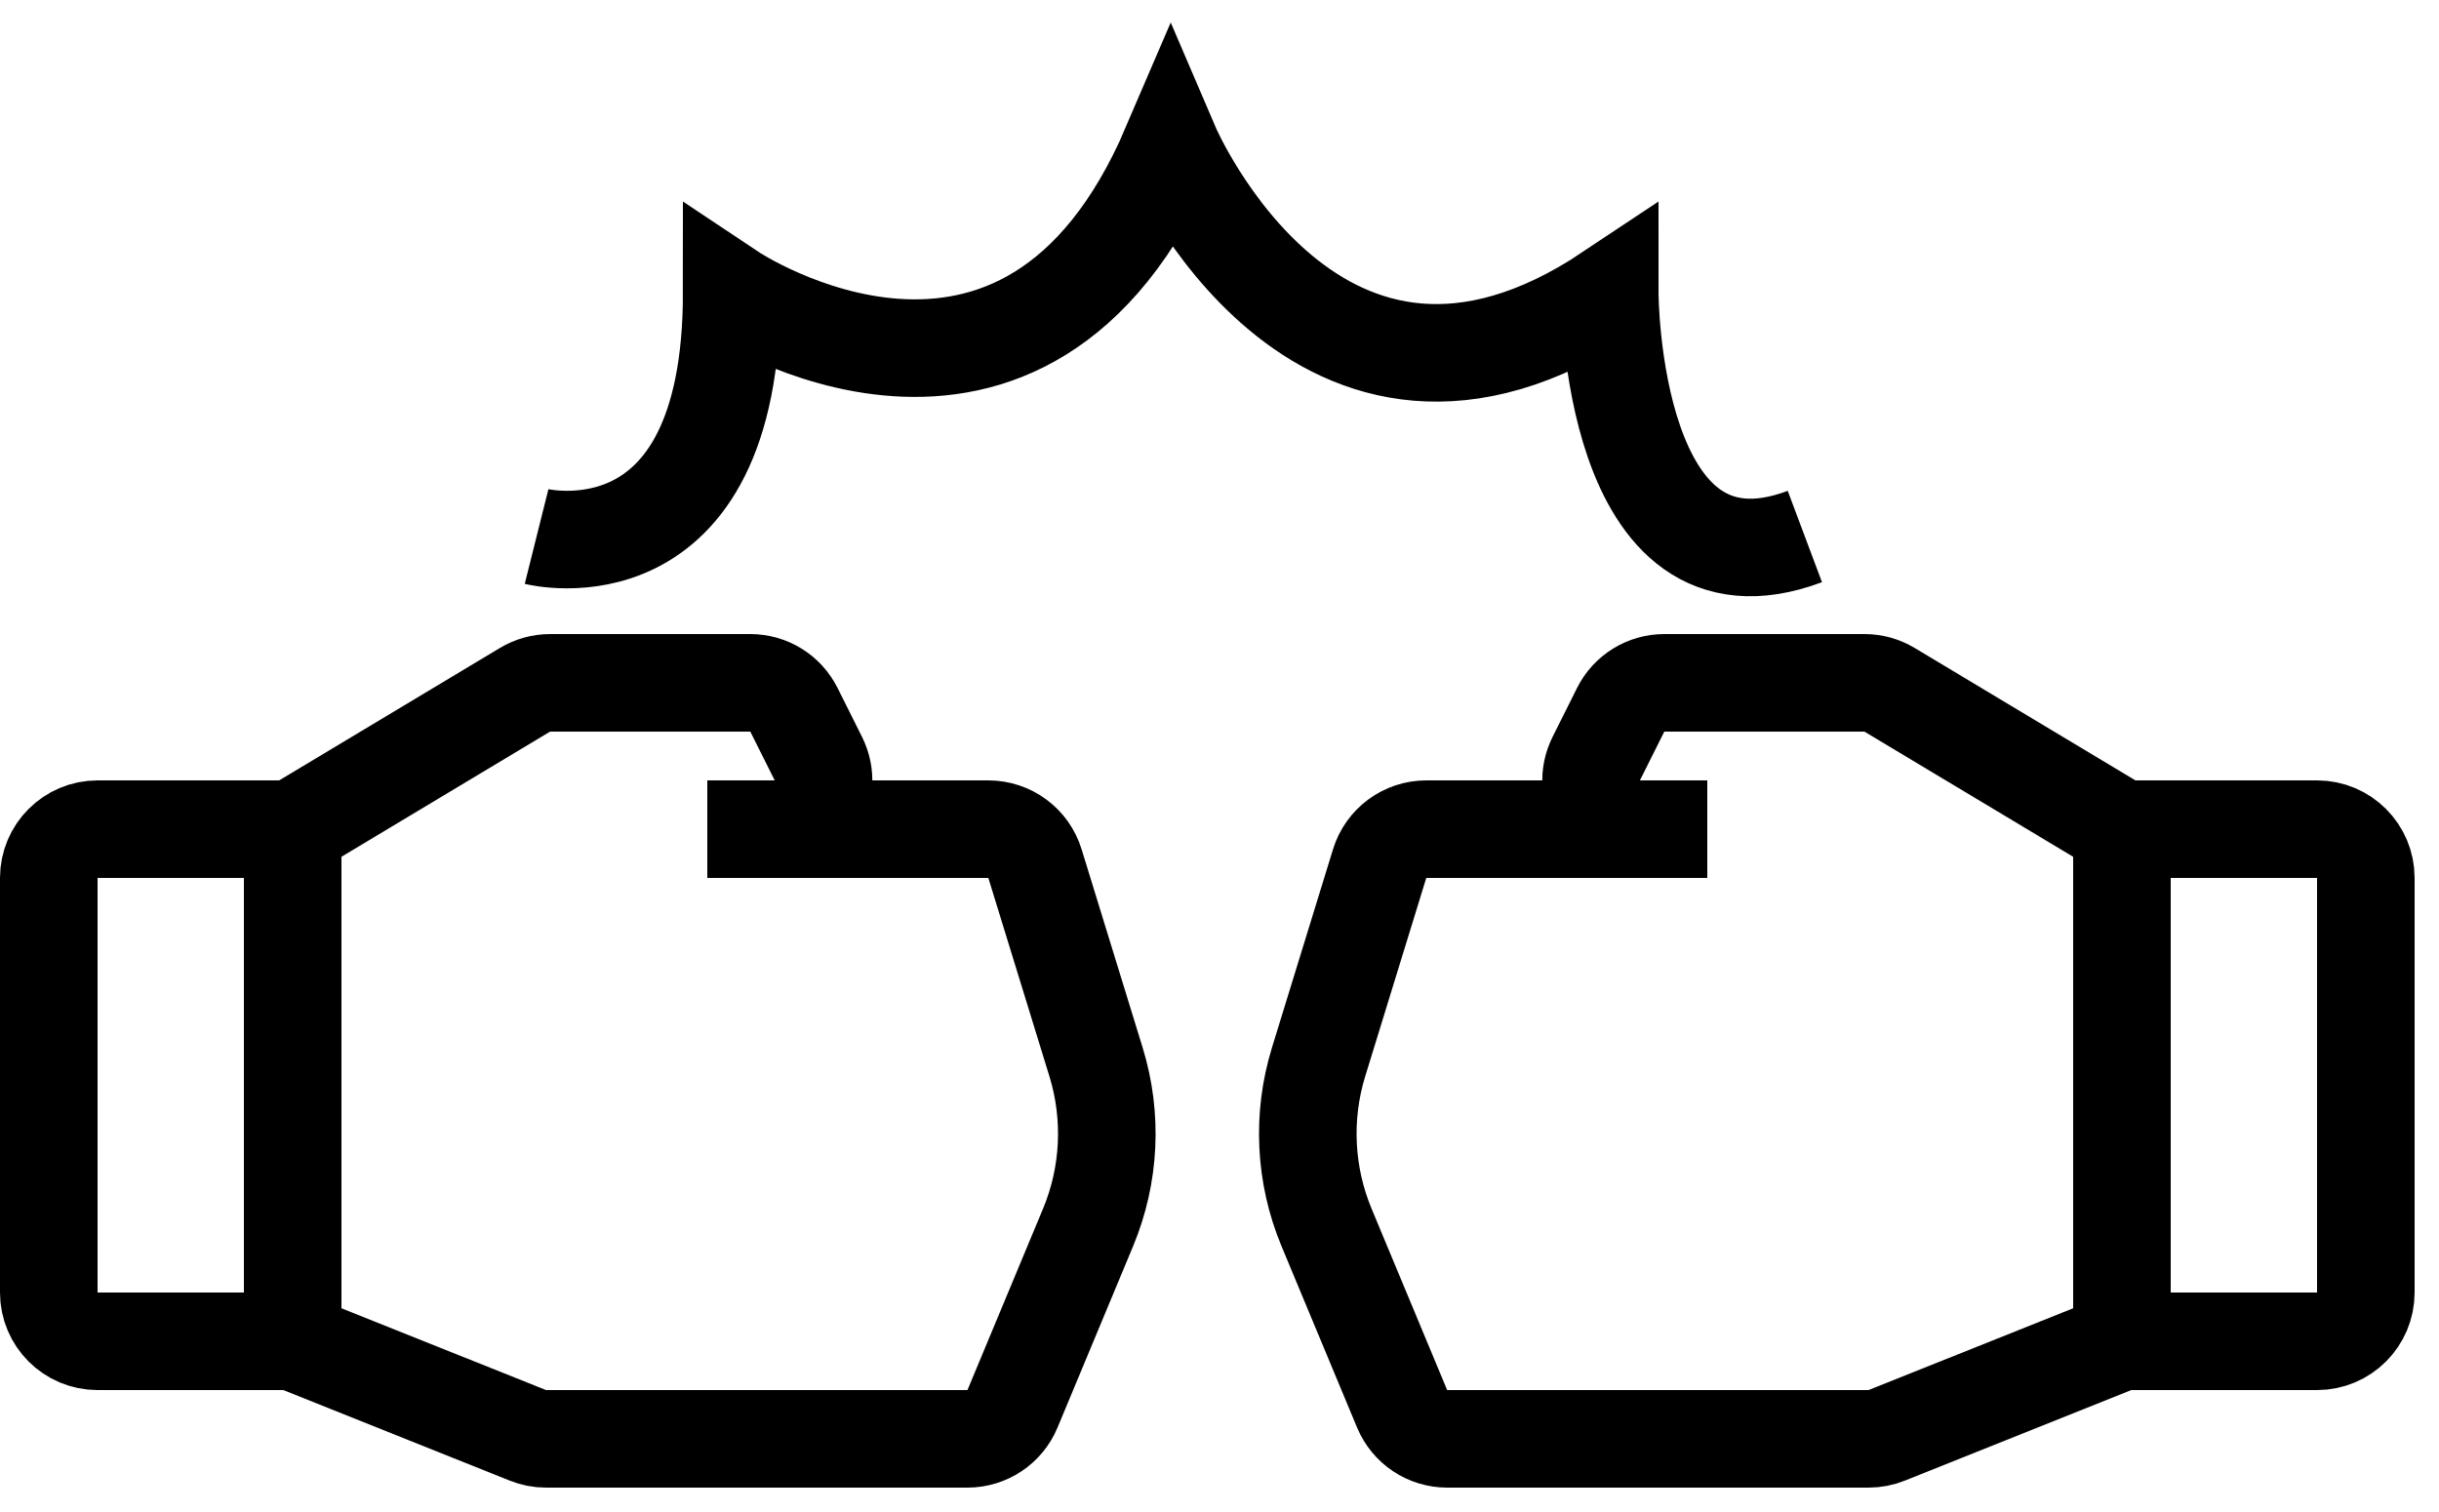 <svg width="50" height="31" viewBox="0 0 50 31" fill="none" xmlns="http://www.w3.org/2000/svg">
<g clip-path="url(#clip0_4_25)">
<path d="M6 27.5H2C1.448 27.5 1 27.052 1 26.5V18C1 17.448 1.448 17 2 17H6M6 27.5V17M6 27.5L10.821 29.428C10.939 29.476 11.065 29.5 11.193 29.5H19.833C20.237 29.5 20.601 29.257 20.756 28.885L22.305 25.167C22.754 24.09 22.812 22.889 22.469 21.774L21.217 17.706C21.088 17.286 20.7 17 20.261 17H14.5H15.882C16.625 17 17.109 16.218 16.776 15.553L16.276 14.553C16.107 14.214 15.761 14 15.382 14H11.277C11.096 14 10.918 14.049 10.762 14.143L6 17" stroke="black" stroke-width="2"/>
<path d="M43.5 27.5H47.5C48.052 27.5 48.5 27.052 48.5 26.5V18C48.5 17.448 48.052 17 47.5 17H43.5M43.5 27.5V17M43.5 27.5L38.679 29.428C38.561 29.476 38.435 29.5 38.307 29.5H29.667C29.263 29.5 28.899 29.257 28.744 28.885L27.195 25.167C26.746 24.09 26.688 22.889 27.031 21.774L28.283 17.706C28.412 17.286 28.8 17 29.239 17H35H33.618C32.875 17 32.391 16.218 32.724 15.553L33.224 14.553C33.393 14.214 33.739 14 34.118 14H38.223C38.404 14 38.582 14.049 38.737 14.143L43.5 17" stroke="black" stroke-width="2"/>
<path d="M11 11C11 11 15 12 15 6C15 6 21 10 24 3C24 3 27 10 33 6C33 6 33 12.5 37 11" stroke="black" stroke-width="2"/>
</g>
<defs>
<clipPath id="clip0_4_25">
<rect width="50" height="31" fill="white"/>
</clipPath>
</defs>
</svg>
